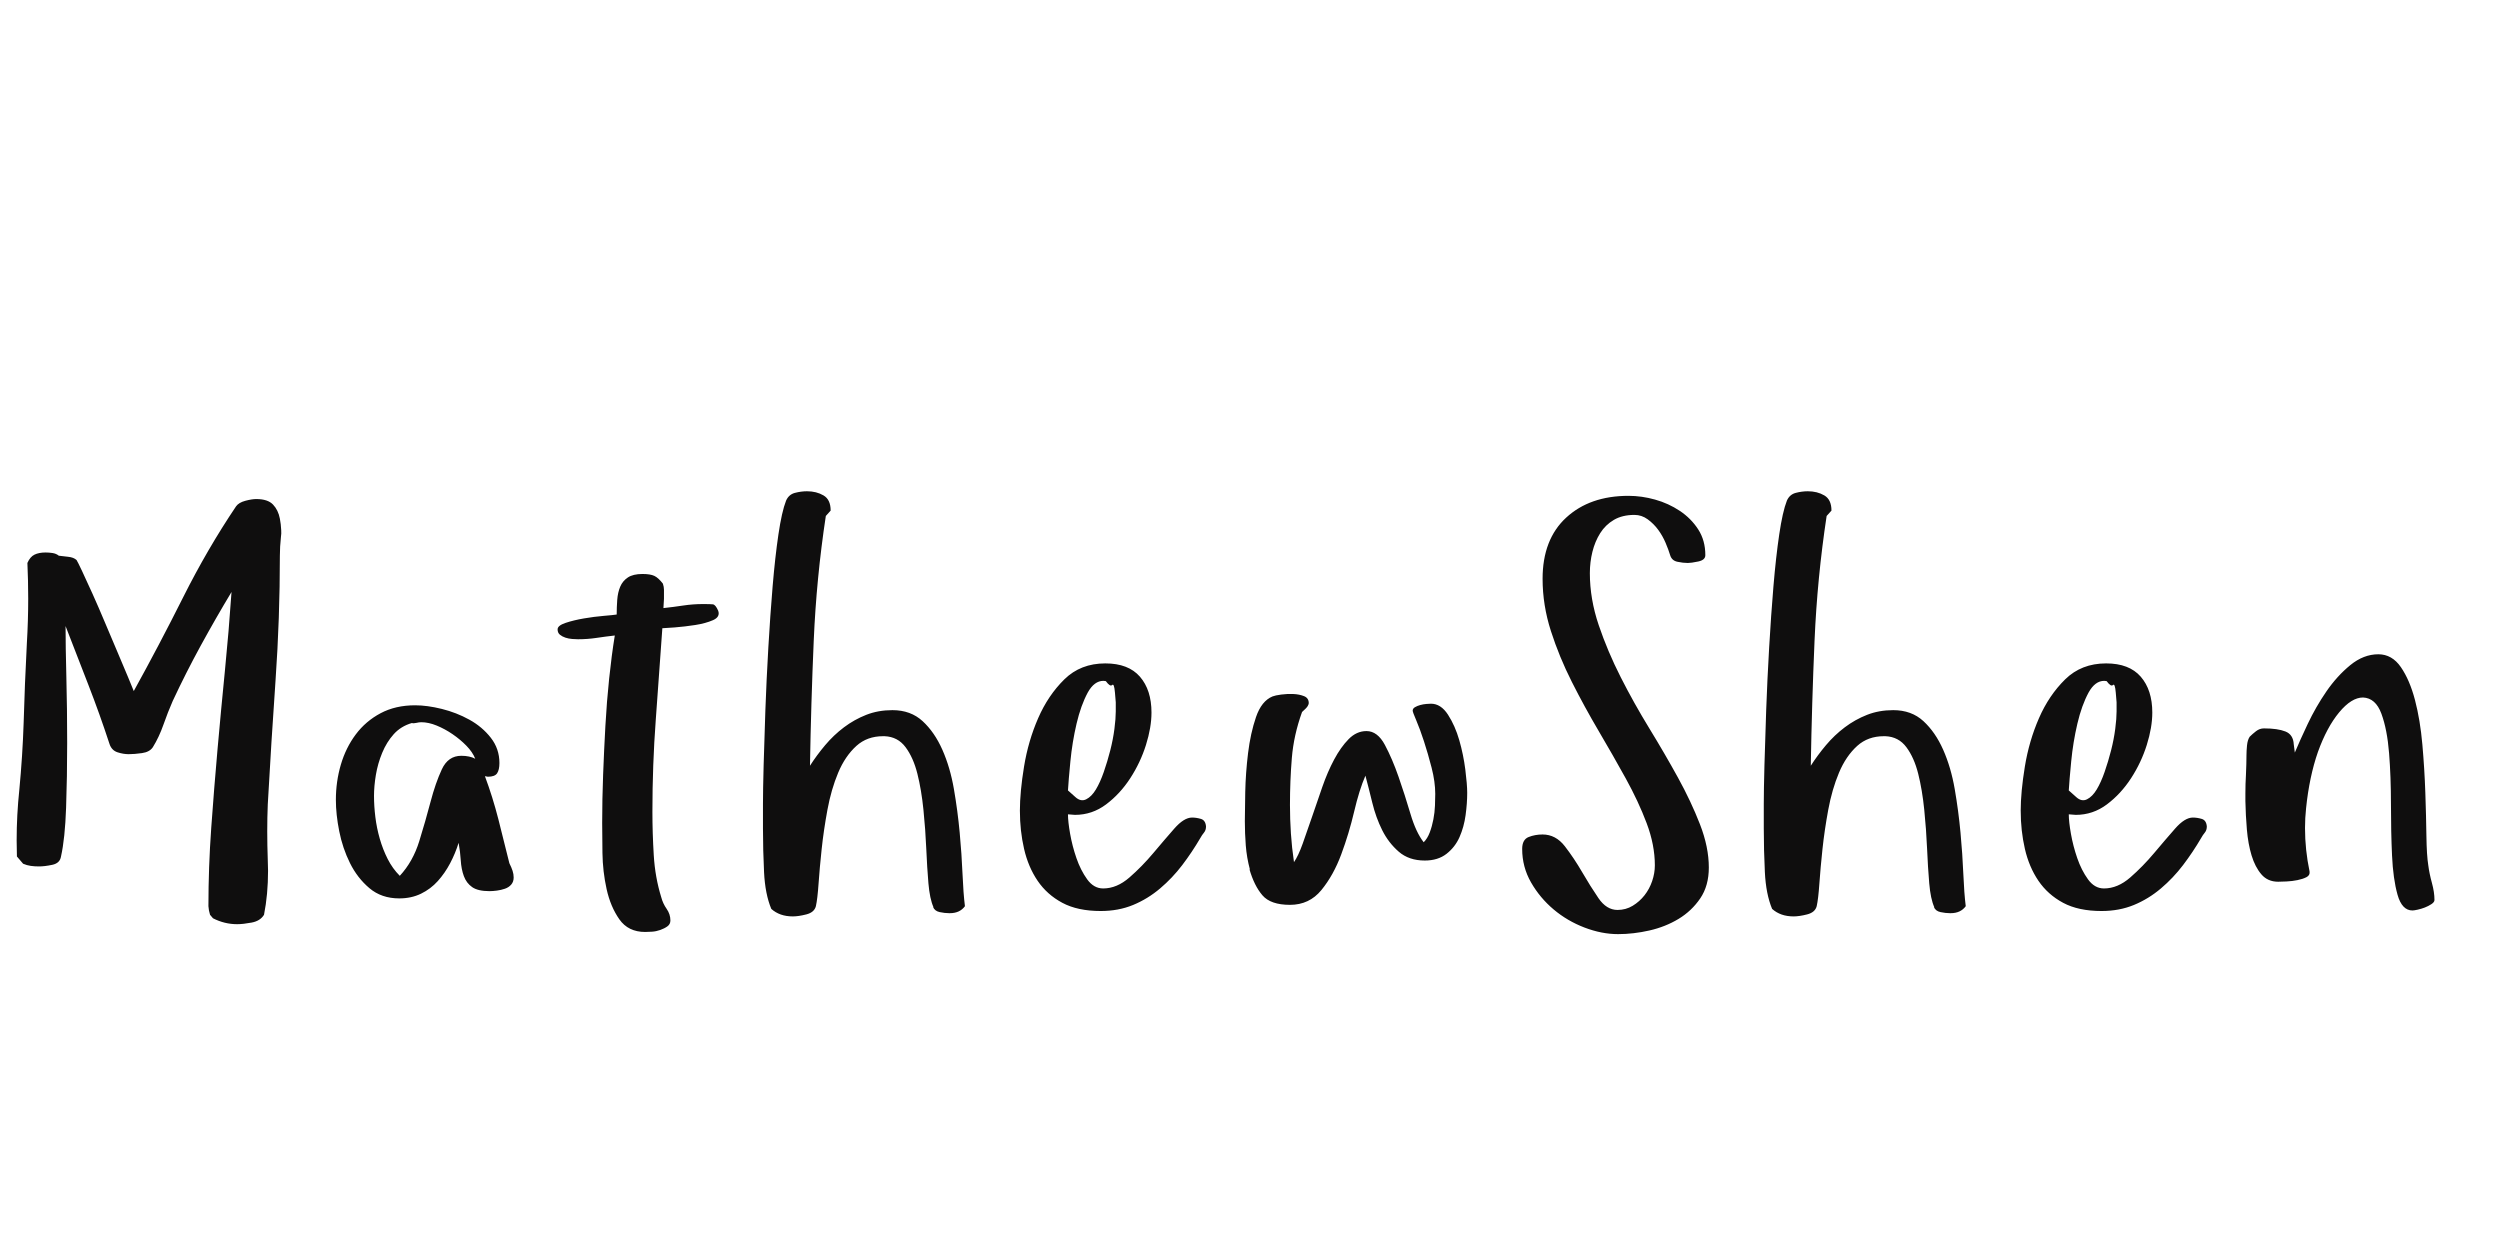 <?xml version="1.0"?>
<svg version="1.1" xmlns="http://www.w3.org/2000/svg" width="400px" height="200px" style=""><path fill="#0f0e0e" d="M2.707,137.039q-0.043-1.289-0.043-2.578q0-4.039,0.43-8.121q0.516-5.414,0.688-10.656q0.172-6.145,0.516-12.762q0.215-3.609,0.215-7.133q0-2.879-0.129-5.715q0.43-0.988,1.139-1.332t1.783-0.344q0.516,0,1.096,0.086t1.01,0.43q0.602,0.086,1.482,0.172t1.354,0.516q0.172,0.258,0.881,1.762t1.676,3.652t2.02,4.662t2.02,4.77t1.676,3.975t0.881,2.148q4.039-7.305,7.906-15.018t8.465-14.545q0.43-0.602,1.482-0.881t1.74-0.279q1.848,0,2.686,0.881t1.096,2.256q0.172,0.859,0.215,1.848q0.043,0.516-0.043,1.074q-0.172,1.59-0.172,3.008q0,10.012-0.688,19.873t-1.246,19.916q-0.086,2.062-0.086,4.297t0.086,4.641q0.043,0.859,0.043,1.676q0,3.781-0.645,7.047q-0.602,0.988-1.977,1.246t-2.32,0.258q-2.02,0-3.867-0.945l-0.473-0.559l-0.172-0.688t-0.086-0.688q0-6.23,0.451-12.547t1.01-12.611t1.182-12.568t1.053-12.547q-2.535,4.211-4.92,8.572t-4.49,8.873q-0.773,1.762-1.482,3.781t-1.697,3.609q-0.516,0.773-1.74,0.945t-2.127,0.172q-0.859,0-1.783-0.301t-1.268-1.289q-1.59-4.855-3.395-9.496t-3.652-9.41q0,3.18,0.129,8.229t0.129,10.463t-0.172,10.355t-0.816,7.82q-0.172,1.074-1.396,1.332t-2.127,0.258q-0.688,0-1.311-0.086t-1.225-0.344z M53.74,127.973q0-2.922,0.795-5.629t2.385-4.834t3.975-3.395t5.521-1.268q1.934,0,4.275,0.58t4.404,1.719t3.438,2.9t1.375,4.039q0,1.074-0.365,1.633t-1.482,0.559l-0.473-0.086q1.246,3.352,2.148,6.875t1.762,7.047q0.344,0.688,0.516,1.225t0.172,1.053q0,0.688-0.387,1.139t-1.01,0.666t-1.289,0.301t-1.182,0.086q-1.848,0-2.771-0.645t-1.332-1.762t-0.494-2.514t-0.344-2.814q-0.516,1.676-1.354,3.266t-1.977,2.857t-2.686,2.02t-3.48,0.752q-2.836,0-4.77-1.633t-3.115-4.018t-1.719-5.092t-0.537-5.027z M59.841,127.371q0,1.59,0.215,3.352t0.709,3.48t1.268,3.244t1.934,2.686q2.105-2.277,3.115-5.543t1.805-6.295t1.805-5.199t3.115-2.17q1.332,0,2.234,0.473q-0.43-1.074-1.418-2.084t-2.213-1.848t-2.535-1.375t-2.471-0.537q-0.344,0-0.795,0.107t-0.709,0.021q-1.762,0.516-2.9,1.783t-1.848,2.986t-1.01,3.523t-0.301,3.395z M89.218,100.688q0-0.602,1.289-1.031t2.922-0.709t3.158-0.408t2.084-0.215q0-1.16,0.086-2.342t0.473-2.105t1.225-1.482t2.342-0.559q1.246,0,1.891,0.301t1.375,1.246q0.172,0.516,0.172,0.988l0,1.439t-0.086,1.482q1.59-0.172,3.158-0.408t3.158-0.236q1.16,0,1.59,0.043t0.859,1.031q0.344,0.988-0.838,1.504t-2.836,0.773t-3.287,0.387t-1.977,0.129q-0.516,7.391-1.053,14.652t-0.537,14.738q0,3.352,0.215,6.918t1.203,6.746q0.258,0.988,0.859,1.848t0.602,1.848q0,0.602-0.473,0.945t-1.139,0.58t-1.332,0.279t-1.096,0.043q-2.707,0-4.125-2.02t-2.041-4.834t-0.666-5.779t-0.043-4.812q0-3.781,0.15-7.734t0.365-7.82t0.602-7.562t0.902-6.875q-1.504,0.172-2.943,0.387t-2.943,0.215q-0.344,0-0.924-0.043t-1.096-0.215t-0.881-0.473t-0.365-0.859z M122.075,132.656l0-4.039q0-2.191,0.107-6.209t0.279-8.809t0.473-9.99t0.688-9.818t0.924-8.271t1.225-5.414q0.43-0.988,1.418-1.246t1.934-0.258q1.504,0,2.643,0.666t1.139,2.428l-0.773,0.859q-1.504,9.926-1.934,19.938t-0.602,20.023q1.074-1.676,2.428-3.287t3.008-2.857t3.566-1.998t4.189-0.752q2.922,0,4.834,1.762t3.158,4.576t1.848,6.295t0.924,6.961t0.451,6.596t0.387,5.178q-0.816,1.117-2.406,1.117l-0.129,0q-0.688,0-1.504-0.172t-1.074-0.859l0.086,0.086q-0.602-1.332-0.816-3.846t-0.344-5.543t-0.451-6.209t-0.967-5.758t-1.891-4.254t-3.352-1.762l-0.258,0q-2.535,0-4.254,1.547q-1.805,1.633-2.922,4.297t-1.719,5.93t-0.924,6.295t-0.494,5.5t-0.43,3.631q-0.258,0.988-1.525,1.311t-2.17,0.322q-2.105,0-3.438-1.203q-0.988-2.363-1.16-5.887t-0.172-6.875z M163.182,129.734q0-3.008,0.666-7.09t2.256-7.734t4.189-6.209t6.553-2.557q3.695,0,5.543,2.127t1.848,5.736q0,2.363-0.881,5.178t-2.514,5.328t-3.867,4.189t-4.984,1.676l-1.117-0.086q0,1.16,0.344,3.115t1.01,3.889t1.719,3.395t2.557,1.461q2.191,0,4.211-1.762t3.824-3.91t3.352-3.91t2.836-1.762q0.688,0,1.418,0.215t0.816,1.203q0,0.602-0.322,0.988t-0.58,0.859q-1.332,2.277-2.9,4.34t-3.545,3.738t-4.318,2.643t-5.178,0.967q-3.695,0-6.145-1.311t-3.953-3.523t-2.17-5.113t-0.666-6.08z M170.873,126.469l1.203,1.074q0.859,0.773,1.719,0.344t1.547-1.568t1.268-2.814t1.031-3.438t0.666-3.438t0.215-2.793l0-1.461t-0.129-1.547t-0.451-1.225t-1.01-0.623q-0.215-0.043-0.387-0.043q-1.461,0-2.492,1.848q-1.117,2.062-1.805,5.006t-0.988,6.037t-0.387,4.641z M199.175,131.41q0-1.59,0.064-4.662t0.451-6.252t1.268-5.758t2.643-3.309q0.43-0.172,1.396-0.301t1.934-0.086t1.719,0.344t0.752,1.117q0,0.172-0.172,0.473t-0.902,0.945q-1.332,3.695-1.633,7.348t-0.301,7.52q0,2.277,0.15,4.555t0.494,4.598q0.688-0.988,1.396-2.965t1.504-4.318t1.633-4.748t1.891-4.383t2.32-3.266t2.857-1.289q1.762,0,2.943,2.213t2.191,5.113t1.891,5.887t2.127,4.576q0.602-0.602,0.967-1.568t0.58-2.084t0.258-2.213t0.043-1.869q0-1.934-0.58-4.189t-1.225-4.232t-1.225-3.33t-0.58-1.568q0-0.344,0.365-0.559t0.838-0.344t0.967-0.172t0.752-0.043q1.59,0,2.729,1.762t1.805,4.082t0.967,4.705t0.301,3.717q0,1.676-0.258,3.566t-0.967,3.502t-2.084,2.686t-3.48,1.074q-2.535,0-4.168-1.418t-2.643-3.438t-1.59-4.404t-1.096-4.318q-0.988,2.277-1.805,5.758t-2.062,6.832t-3.18,5.715t-5.027,2.363t-4.404-1.525t-2.084-4.189l0.086,0.086q-0.516-1.934-0.666-3.867t-0.15-3.867z M243.548,135.836q0-1.504,1.031-1.912t2.234-0.408q2.105,0,3.566,1.891t2.771,4.146t2.6,4.146t3.051,1.891q1.332,0,2.428-0.666t1.891-1.676t1.225-2.277t0.43-2.514q0-3.266-1.311-6.746t-3.352-7.176t-4.318-7.562t-4.297-7.863t-3.352-8.143t-1.332-8.357q0-6.316,3.781-9.797t9.969-3.48q2.105,0,4.254,0.602t3.953,1.805t2.943,2.965t1.139,4.125q0,0.773-1.139,1.01t-1.654,0.236q-0.773,0-1.676-0.193t-1.16-1.053t-0.73-1.977t-1.182-2.084t-1.676-1.676t-2.127-0.709q-1.934,0-3.287,0.795t-2.191,2.127t-1.246,2.986t-0.408,3.416q0,4.125,1.418,8.314t3.523,8.336t4.576,8.186t4.576,7.863t3.523,7.477t1.418,6.918q0,2.922-1.375,4.941t-3.48,3.287t-4.662,1.848t-5.006,0.58q-2.621,0-5.371-1.053t-4.941-2.9t-3.609-4.318t-1.418-5.35z M282.205,132.656l0-4.039q0-2.191,0.107-6.209t0.279-8.809t0.473-9.99t0.688-9.818t0.924-8.271t1.225-5.414q0.43-0.988,1.418-1.246t1.934-0.258q1.504,0,2.643,0.666t1.139,2.428l-0.773,0.859q-1.504,9.926-1.934,19.938t-0.602,20.023q1.074-1.676,2.428-3.287t3.008-2.857t3.566-1.998t4.189-0.752q2.922,0,4.834,1.762t3.158,4.576t1.848,6.295t0.924,6.961t0.451,6.596t0.387,5.178q-0.816,1.117-2.406,1.117l-0.129,0q-0.688,0-1.504-0.172t-1.074-0.859l0.086,0.086q-0.602-1.332-0.816-3.846t-0.344-5.543t-0.451-6.209t-0.967-5.758t-1.891-4.254t-3.352-1.762l-0.258,0q-2.535,0-4.254,1.547q-1.805,1.633-2.922,4.297t-1.719,5.93t-0.924,6.295t-0.494,5.5t-0.43,3.631q-0.258,0.988-1.525,1.311t-2.17,0.322q-2.105,0-3.438-1.203q-0.988-2.363-1.16-5.887t-0.172-6.875z M323.312,129.734q0-3.008,0.666-7.09t2.256-7.734t4.189-6.209t6.553-2.557q3.695,0,5.543,2.127t1.848,5.736q0,2.363-0.881,5.178t-2.514,5.328t-3.867,4.189t-4.984,1.676l-1.117-0.086q0,1.16,0.344,3.115t1.01,3.889t1.719,3.395t2.557,1.461q2.191,0,4.211-1.762t3.824-3.91t3.352-3.91t2.836-1.762q0.688,0,1.418,0.215t0.816,1.203q0,0.602-0.322,0.988t-0.58,0.859q-1.332,2.277-2.9,4.34t-3.545,3.738t-4.318,2.643t-5.178,0.967q-3.695,0-6.145-1.311t-3.953-3.523t-2.17-5.113t-0.666-6.08z M331.004,126.469l1.203,1.074q0.859,0.773,1.719,0.344t1.547-1.568t1.268-2.814t1.031-3.438t0.666-3.438t0.215-2.793l0-1.461t-0.129-1.547t-0.451-1.225t-1.01-0.623q-0.215-0.043-0.387-0.043q-1.461,0-2.492,1.848q-1.117,2.062-1.805,5.006t-0.988,6.037t-0.387,4.641z M359.263,128.188l0-1.246q0-1.547,0.086-2.922q0.086-1.934,0.086-3.18q0-0.688,0.086-1.568t0.43-1.396q0.43-0.43,1.01-0.881t1.268-0.451q2.191,0,3.438,0.494t1.332,2.041l0.172,1.332q0.773-1.848,2.062-4.576t2.986-5.199t3.824-4.211t4.49-1.74q2.191,0,3.609,2.062t2.256,5.264t1.182,7.133t0.473,7.713t0.172,6.896t0.301,4.705q0.172,1.332,0.58,2.814t0.408,2.729q0,0.344-0.494,0.666t-1.053,0.537t-1.139,0.344t-0.838,0.129q-1.676,0-2.385-2.514t-0.881-6.295t-0.172-8.186t-0.301-8.186t-1.225-6.295t-2.943-2.6q-1.848,0-3.824,2.385t-3.395,6.338q-1.375,3.953-1.891,8.98q-0.172,1.59-0.172,3.18q0,3.48,0.73,6.961q0.086,0.602-0.494,0.902t-1.439,0.473t-1.74,0.215t-1.354,0.043q-1.676,0-2.686-1.182t-1.568-3.029t-0.752-4.146t-0.236-4.533z"/><path fill="#" d=""/></svg>
